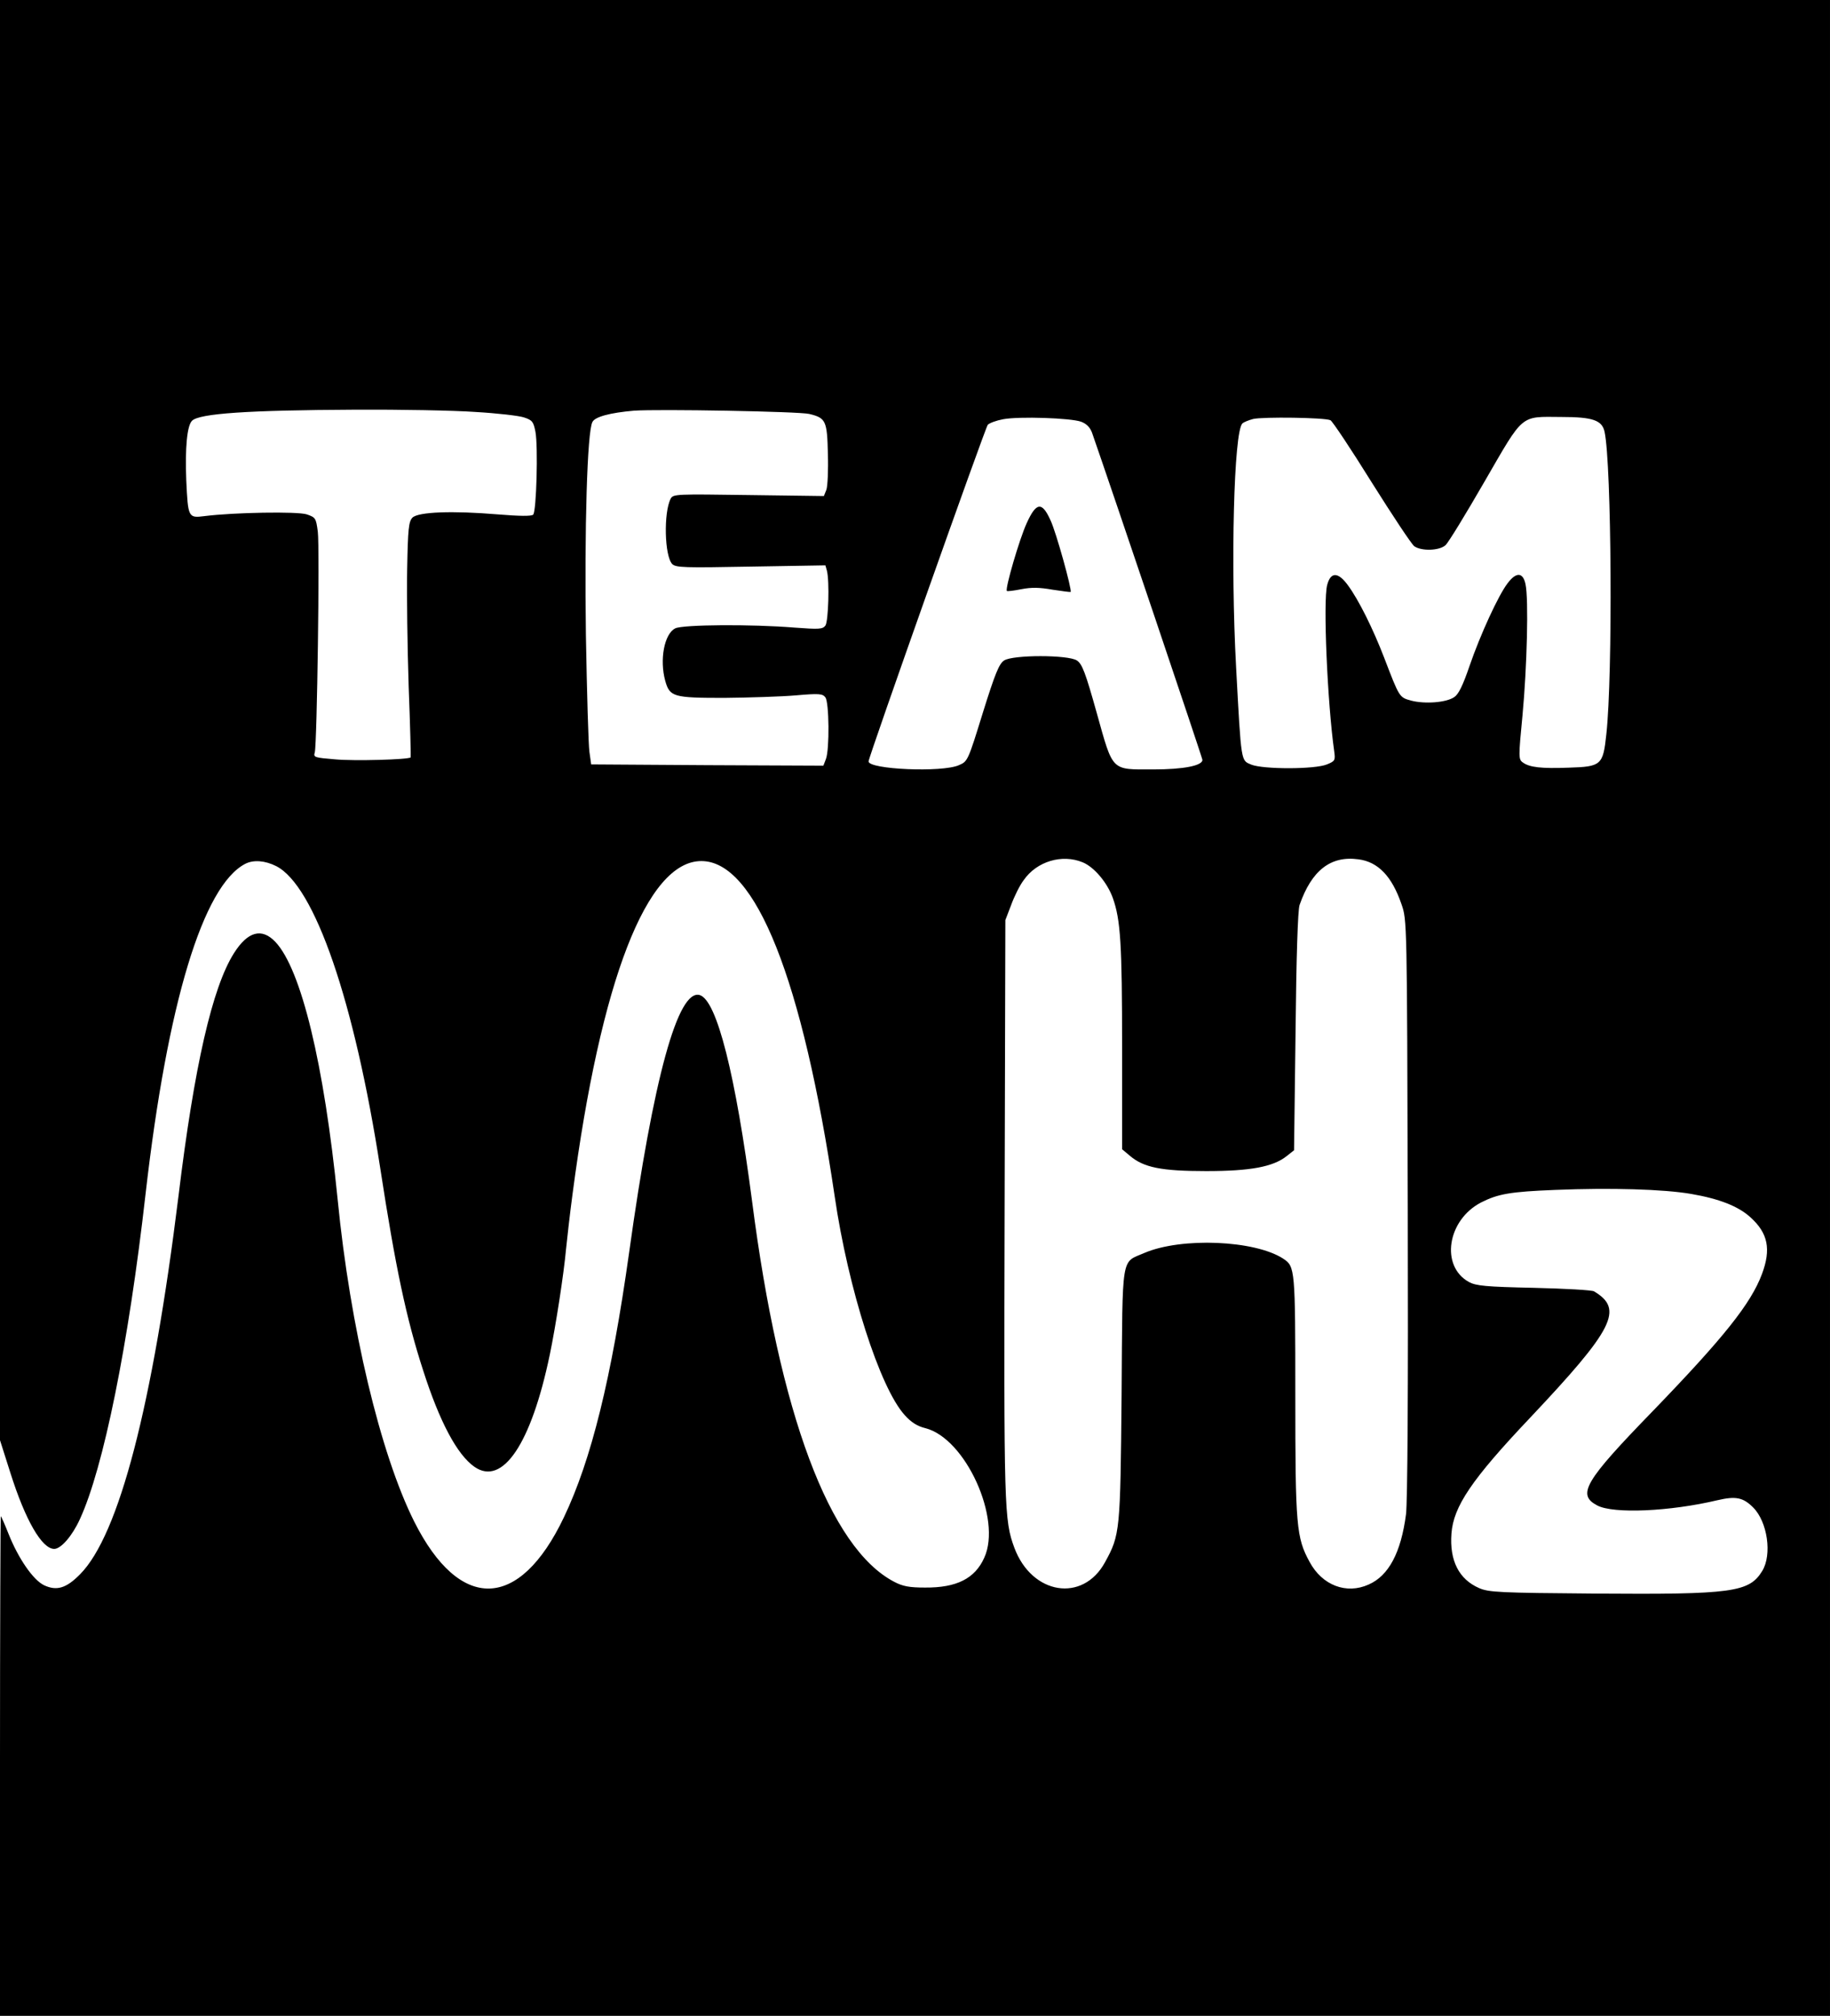 <?xml version="1.0" standalone="no"?>
<!DOCTYPE svg PUBLIC "-//W3C//DTD SVG 20010904//EN"
 "http://www.w3.org/TR/2001/REC-SVG-20010904/DTD/svg10.dtd">
<svg version="1.0" xmlns="http://www.w3.org/2000/svg"
 width="729pt" height="803pt" viewBox="0 0 729 803"
 preserveAspectRatio="xMidYMid meet">

<g transform="translate(0,803) scale(0.1,-0.1)"
fill="#000000" stroke="none">
<path d="M0 5161 l0 -2868 41 -129 c60 -190 126 -304 175 -304 27 0 72 52 102
118 94 203 194 696 262 1297 87 760 229 1227 397 1314 33 17 79 13 123 -9 154
-78 312 -539 415 -1205 60 -390 103 -596 171 -805 65 -203 135 -335 204 -383
112 -78 226 91 300 446 24 115 56 322 65 422 4 39 15 138 26 220 112 851 296
1325 513 1325 216 0 403 -470 531 -1335 54 -370 180 -763 279 -872 26 -29 50
-44 82 -52 160 -40 306 -361 235 -516 -37 -83 -110 -120 -236 -119 -63 0 -89
5 -123 23 -257 134 -457 668 -566 1516 -66 505 -140 799 -208 821 -87 27 -185
-329 -282 -1027 -70 -498 -150 -824 -260 -1054 -177 -371 -414 -378 -596 -16
-135 270 -255 774 -305 1284 -54 539 -145 916 -248 1025 -54 57 -110 42 -165
-45 -86 -136 -158 -448 -221 -968 -103 -834 -237 -1350 -392 -1506 -55 -56
-93 -67 -143 -44 -44 21 -103 107 -142 205 -15 38 -29 70 -31 70 -1 0 -3 -448
-3 -995 l0 -995 3645 0 3645 0 0 4015 0 4015 -3645 0 -3645 0 0 -2869z m1893
1228 c87 -5 175 -15 195 -22 33 -11 37 -17 45 -57 11 -59 4 -317 -9 -330 -7
-7 -55 -6 -142 1 -179 15 -316 10 -339 -13 -15 -16 -18 -44 -21 -205 -2 -104
1 -314 6 -468 6 -154 9 -281 8 -282 -8 -9 -225 -15 -300 -8 -84 7 -88 8 -82
28 9 34 20 815 12 879 -7 54 -9 57 -44 69 -36 12 -290 8 -408 -7 -64 -8 -65
-6 -72 143 -5 129 3 217 23 237 30 29 222 42 650 44 176 1 392 -3 478 -9z
m1331 -8 c66 -16 71 -27 74 -159 2 -64 -1 -129 -6 -143 l-10 -25 -300 4 c-286
4 -300 4 -310 -14 -29 -55 -25 -229 6 -261 15 -14 47 -15 313 -10 l297 5 6
-21 c11 -42 6 -203 -6 -219 -11 -15 -27 -15 -123 -8 -171 14 -445 12 -475 -3
-44 -22 -63 -125 -40 -209 18 -64 32 -68 235 -68 99 1 227 5 285 10 92 8 107
7 118 -8 15 -19 17 -208 2 -246 l-10 -26 -462 2 -463 3 -7 50 c-4 28 -10 237
-14 465 -6 422 5 811 26 849 10 21 72 37 165 45 95 7 660 -3 699 -13z m1083
-31 c21 -8 35 -22 43 -43 74 -212 440 -1296 440 -1304 0 -23 -75 -38 -196 -38
-169 0 -159 -11 -225 225 -45 161 -58 195 -79 209 -35 23 -255 23 -290 0 -20
-13 -36 -52 -85 -209 -59 -191 -60 -193 -95 -208 -67 -30 -360 -17 -360 15 0
17 465 1330 475 1341 7 7 34 17 61 22 63 12 270 5 311 -10z m993 6 c8 -4 82
-115 164 -247 83 -132 159 -247 170 -255 29 -20 99 -18 124 4 11 9 81 124 156
254 158 273 140 258 306 257 125 0 162 -13 172 -59 28 -130 33 -971 7 -1205
-13 -123 -20 -129 -150 -133 -109 -4 -156 1 -183 21 -17 12 -17 22 -1 187 18
192 25 464 12 523 -10 48 -37 49 -71 4 -37 -48 -109 -205 -152 -330 -27 -79
-44 -113 -61 -124 -32 -22 -117 -28 -171 -14 -48 13 -47 12 -108 171 -45 117
-102 231 -144 288 -39 54 -69 55 -83 2 -17 -63 1 -472 28 -663 5 -36 3 -39
-29 -52 -48 -20 -253 -20 -301 -1 -42 18 -40 1 -61 391 -22 408 -9 934 25 968
5 5 24 13 43 18 38 9 285 6 308 -5z m-987 -1761 c46 -19 98 -81 120 -142 31
-87 37 -183 37 -595 l0 -406 31 -26 c55 -47 126 -61 304 -61 177 0 267 17 321
60 l29 23 6 474 c3 294 9 484 16 503 48 138 124 197 234 182 79 -10 134 -68
172 -179 22 -63 22 -64 25 -1208 2 -736 -1 -1172 -7 -1222 -20 -153 -69 -245
-149 -280 -89 -40 -185 -3 -235 90 -53 97 -57 143 -57 664 0 505 -1 513 -48
544 -113 74 -406 86 -553 23 -94 -41 -87 4 -91 -564 -5 -545 -6 -559 -66 -668
-88 -162 -291 -130 -361 57 -41 111 -42 151 -39 1351 l3 1150 23 60 c12 33 34
78 50 99 52 75 153 105 235 71z m2424 -1321 c111 -19 188 -49 236 -93 70 -63
83 -127 46 -226 -44 -118 -153 -254 -433 -544 -275 -283 -305 -335 -223 -378
64 -34 290 -24 479 21 73 17 102 11 142 -29 57 -57 76 -188 36 -253 -52 -85
-119 -94 -665 -90 -383 3 -424 5 -463 22 -80 35 -118 109 -110 217 8 108 80
215 312 460 336 356 375 434 256 505 -8 5 -116 11 -240 14 -191 4 -230 8 -258
23 -115 63 -87 247 48 317 67 34 116 43 295 50 221 9 433 3 542 -16z"/>
<path d="M4090 5946 c-29 -63 -87 -262 -79 -270 2 -2 28 1 58 7 41 8 73 7 124
-2 39 -6 71 -10 72 -9 6 8 -58 239 -80 285 -34 76 -57 73 -95 -11z"/>
</g>
</svg>
